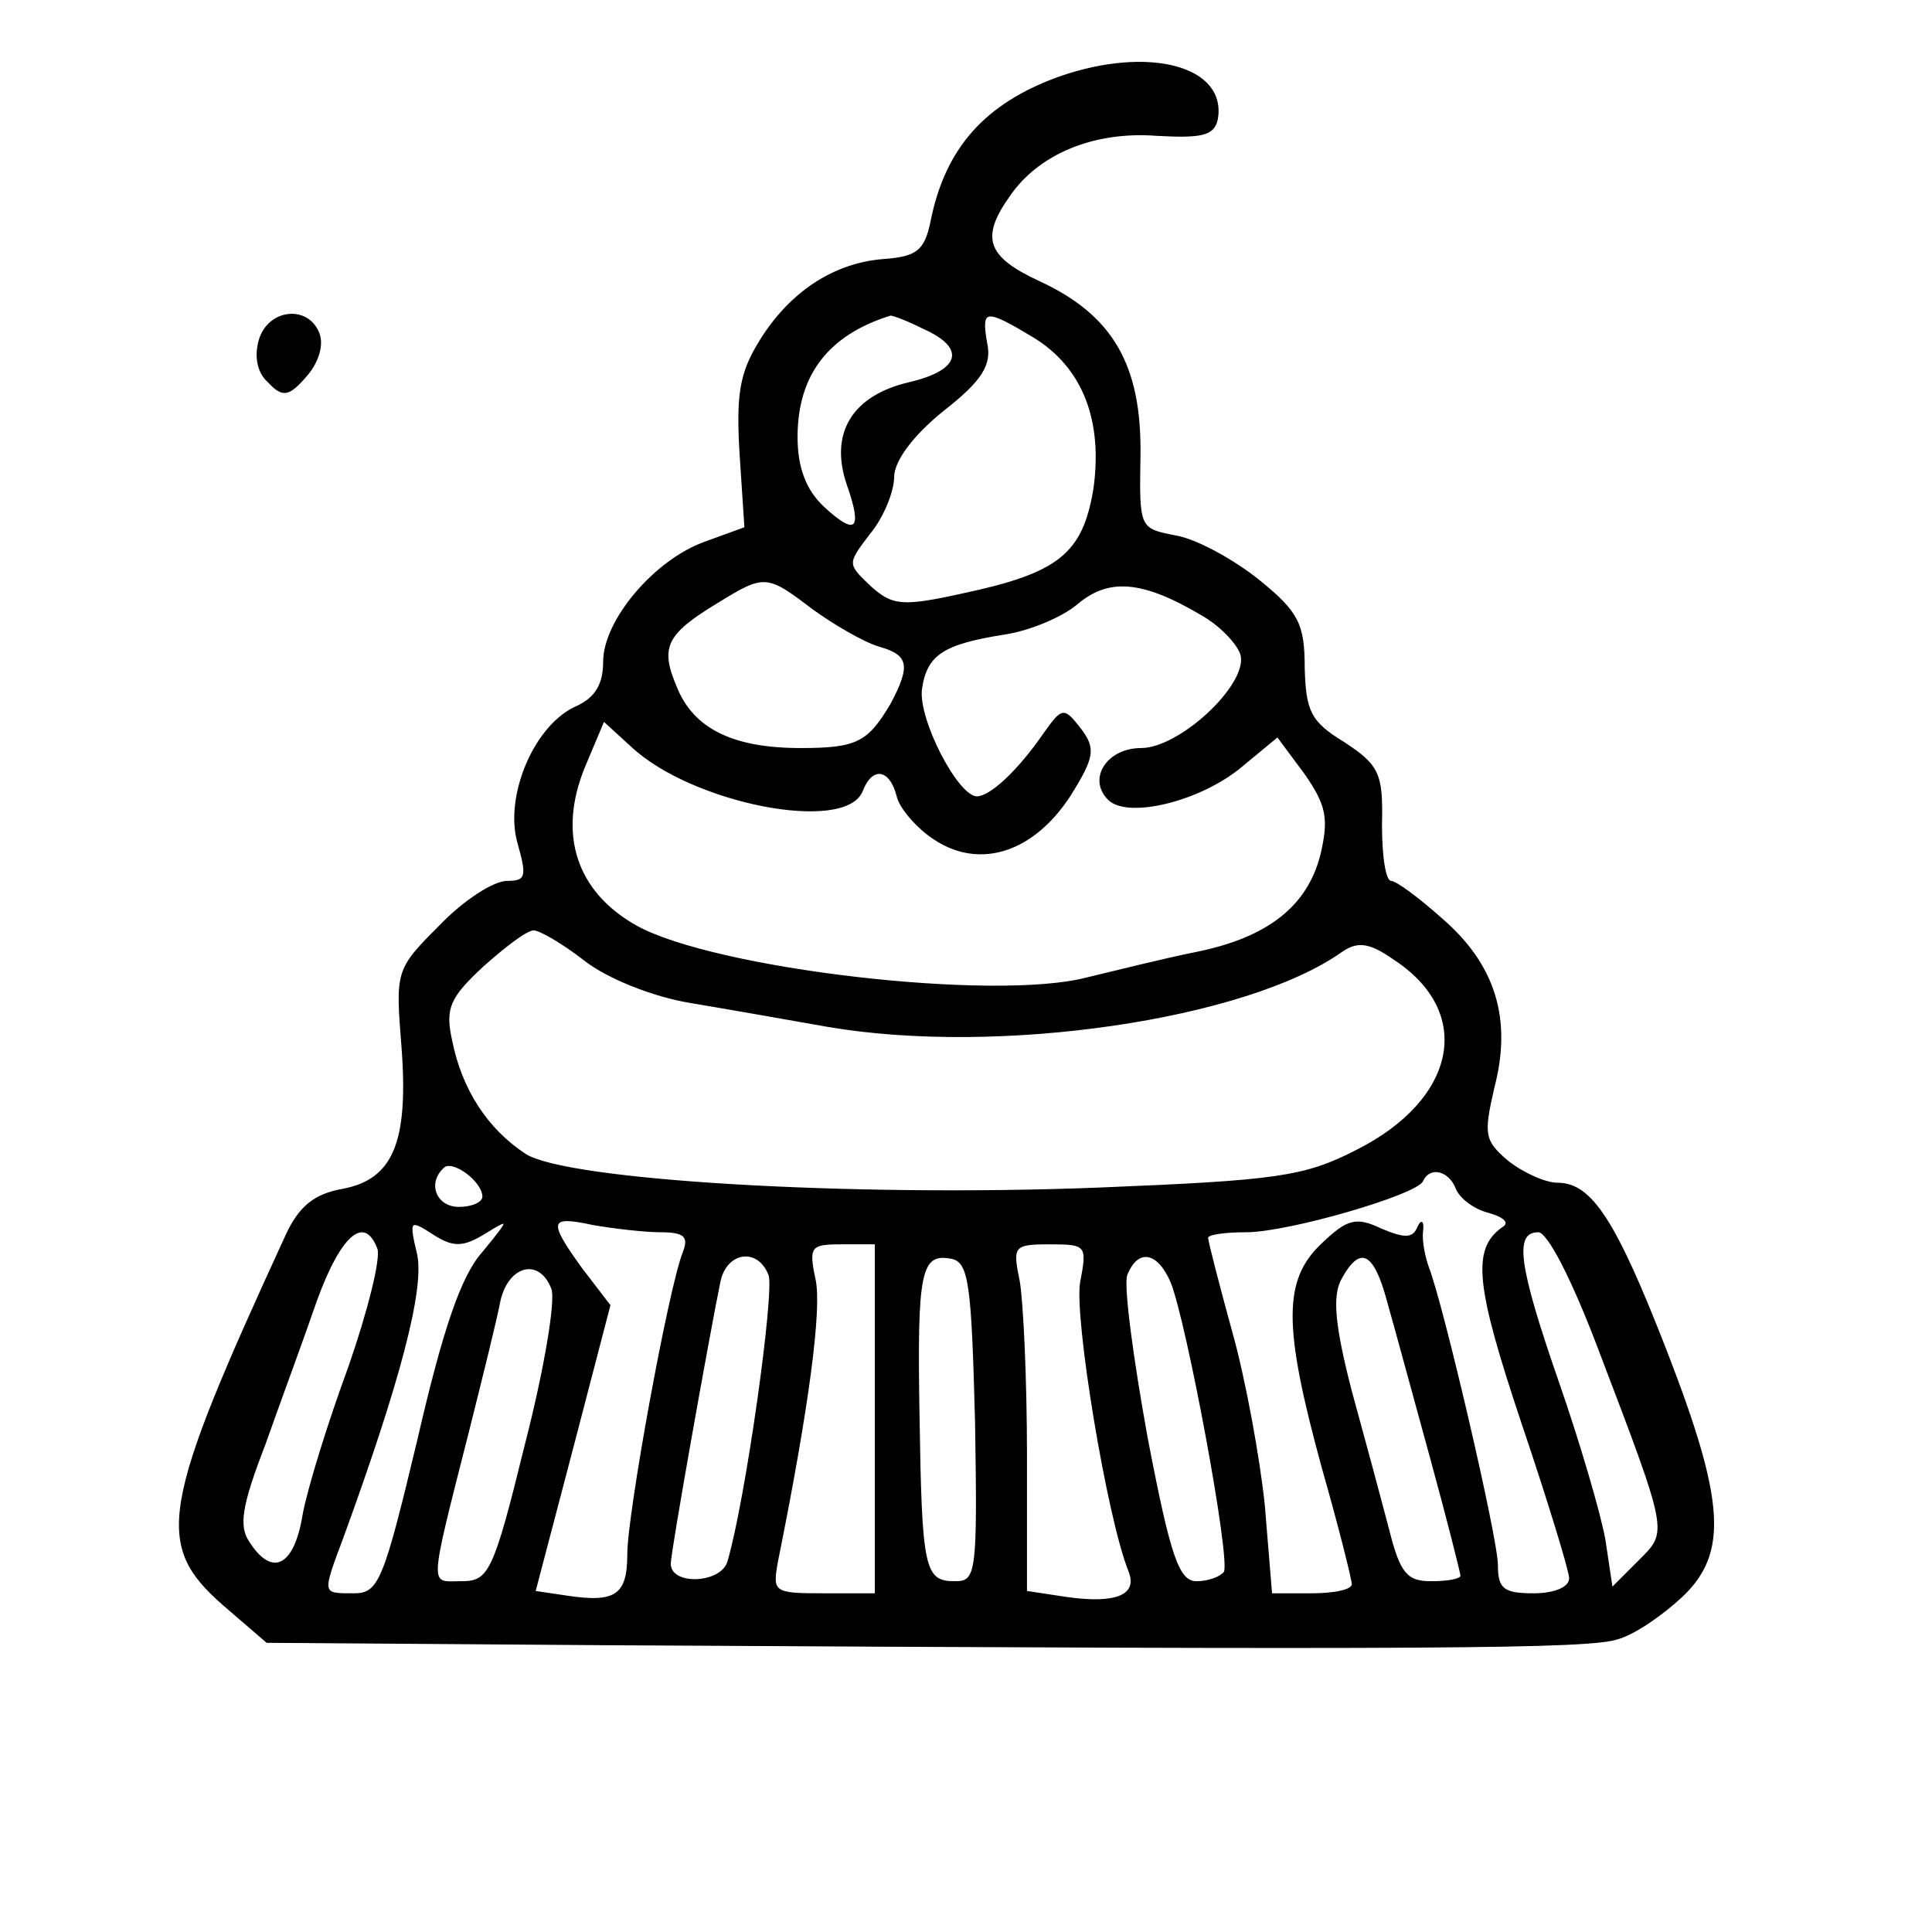 <svg version="1.0" xmlns="http://www.w3.org/2000/svg"
     width="160pt" height="160pt" viewBox="0 0 160 160" stroke="currentColor"
     preserveAspectRatio="xMidYMid meet">
  <g transform="translate(0,160) scale(0.1,-0.1)"
     fill="#000000" >
    <path d="M877 1536 c-61 -22 -94 -59 -106 -120 -5 -24 -12 -29 -39 -31 -41 -3
-78 -27 -103 -68 -16 -26 -19 -44 -16 -93 l4 -61 -33 -12 c-42 -15 -84 -65
-84 -99 0 -19 -7 -30 -22 -37 -35 -15 -60 -74 -49 -113 8 -28 7 -32 -9 -32
-11 0 -36 -16 -56 -37 -36 -36 -36 -37 -31 -100 6 -79 -7 -110 -49 -118 -23
-4 -36 -14 -47 -38 -104 -226 -109 -256 -52 -306 l36 -31 282 -2 c693 -4 814
-3 837 5 14 4 37 20 53 35 38 36 35 79 -13 203 -42 108 -62 139 -90 139 -10 0
-28 8 -41 18 -20 17 -21 22 -12 61 15 57 1 102 -43 140 -19 17 -38 31 -42 31
-5 0 -8 21 -8 47 1 42 -2 49 -31 68 -28 17 -32 26 -33 62 0 36 -5 46 -37 72
-21 17 -52 34 -69 37 -31 6 -31 6 -30 67 1 75 -23 116 -84 144 -43 20 -49 36
-24 71 24 35 70 54 122 50 37 -2 47 0 50 13 8 44 -57 61 -131 35z m-112 -208
c36 -16 31 -35 -12 -45 -47 -11 -66 -42 -51 -85 13 -37 7 -43 -20 -18 -15 14
-22 33 -22 58 0 52 26 85 77 101 1 1 14 -4 28 -11z m91 -7 c41 -25 58 -69 50
-126 -9 -54 -29 -70 -109 -87 -50 -11 -58 -10 -76 6 -20 19 -20 19 -1 44 11
13 20 35 20 47 0 13 15 34 41 55 32 25 40 38 36 56 -5 29 -1 29 39 5z m-183
-225 c18 -13 42 -27 55 -31 25 -7 27 -16 10 -48 -19 -32 -28 -37 -75 -37 -56
0 -89 16 -103 51 -14 33 -9 44 34 70 39 24 41 24 79 -5z m322 -5 c16 -9 31
-25 33 -34 5 -25 -51 -77 -83 -77 -28 0 -44 -25 -27 -42 16 -16 77 -1 111 28
l29 24 23 -31 c18 -26 20 -37 13 -67 -11 -43 -44 -69 -104 -81 -25 -5 -65 -15
-90 -21 -77 -20 -308 7 -373 43 -50 28 -66 76 -43 132 l16 38 23 -21 c50 -47
177 -72 191 -37 8 21 23 19 29 -4 2 -10 17 -27 31 -36 38 -25 82 -10 112 36
20 32 21 39 9 55 -14 18 -15 18 -30 -3 -22 -32 -45 -53 -56 -53 -16 0 -49 64
-46 89 4 29 18 38 69 46 20 3 47 14 60 25 26 22 54 20 103 -9z m-511 -286 c19
-15 57 -30 87 -35 30 -5 81 -14 115 -20 141 -24 346 6 425 62 13 9 23 8 43 -6
68 -44 53 -117 -31 -159 -43 -22 -66 -25 -213 -31 -206 -8 -441 6 -475 28 -32
21 -53 54 -61 94 -6 27 -2 36 26 62 18 16 36 30 42 30 5 0 24 -11 42 -25z
m-84 -196 c0 -5 -9 -9 -20 -9 -19 0 -27 20 -13 33 7 8 33 -11 33 -24z m806 7
c3 -8 15 -17 27 -20 14 -4 18 -9 11 -13 -25 -18 -21 -49 16 -160 22 -65 40
-124 40 -130 0 -8 -13 -13 -30 -13 -25 0 -30 4 -30 24 0 22 -45 215 -57 246
-3 8 -6 22 -5 30 1 9 -1 10 -4 3 -4 -9 -11 -9 -30 -1 -21 10 -28 8 -49 -12
-32 -30 -32 -68 0 -185 14 -49 25 -93 25 -97 0 -5 -15 -8 -34 -8 l-33 0 -6 73
c-4 39 -16 105 -27 144 -11 40 -20 75 -20 78 0 3 14 5 32 5 35 0 141 31 146
42 6 13 22 9 28 -6z m-804 -37 c21 13 21 12 -2 -16 -18 -20 -33 -65 -54 -156
-28 -117 -32 -127 -53 -127 -27 0 -27 -1 -9 47 47 129 67 205 61 234 -7 29 -6
30 14 17 17 -11 25 -10 43 1z m145 1 c20 0 24 -4 19 -17 -12 -30 -46 -217 -46
-250 0 -34 -10 -41 -50 -35 l-27 4 31 118 31 119 -23 30 c-29 40 -28 45 9 37
17 -3 43 -6 56 -6z m-234 -14 c3 -8 -8 -52 -24 -98 -17 -46 -34 -101 -38 -123
-7 -43 -26 -52 -45 -22 -9 13 -6 31 13 80 12 34 32 88 43 120 20 55 40 72 51
43z m1011 -83 c59 -155 58 -151 33 -176 l-22 -22 -6 40 c-4 22 -21 80 -38 129
-34 98 -38 126 -17 126 8 0 28 -39 50 -97z m-599 -58 l0 -145 -43 0 c-42 0
-43 1 -38 28 26 129 36 208 31 232 -6 28 -4 30 22 30 l28 0 0 -145z m170 113
c-5 -29 22 -194 40 -239 8 -20 -10 -28 -52 -22 l-33 5 0 113 c0 62 -3 127 -6
144 -6 29 -5 31 25 31 31 0 32 -1 26 -32z m-258 6 c5 -14 -19 -186 -34 -237
-5 -19 -48 -21 -48 -2 0 10 32 189 41 233 5 26 32 30 41 6z m171 -122 c2 -125
1 -132 -17 -132 -26 0 -28 10 -30 138 -2 119 1 135 27 130 15 -3 17 -22 20
-136z m162 116 c13 -32 50 -230 44 -240 -3 -4 -13 -8 -23 -8 -15 0 -22 20 -41
119 -12 66 -20 126 -17 135 9 23 26 20 37 -6z m179 -15 c6 -21 22 -80 36 -131
14 -51 25 -95 25 -97 0 -3 -11 -5 -25 -5 -20 0 -26 7 -35 43 -6 23 -20 75 -31
115 -14 54 -16 78 -9 92 16 30 28 24 39 -17z m-692 10 c4 -9 -6 -68 -22 -130
-26 -106 -30 -113 -53 -113 -27 0 -28 -9 6 125 11 44 23 92 26 108 7 30 33 36
43 10z"/>
    <path d="M215 1319 c-4 -13 -2 -27 7 -35 12 -13 17 -12 31 4 10 11 15 26 11
36 -9 23 -41 20 -49 -5z"/>
  </g>
</svg>
